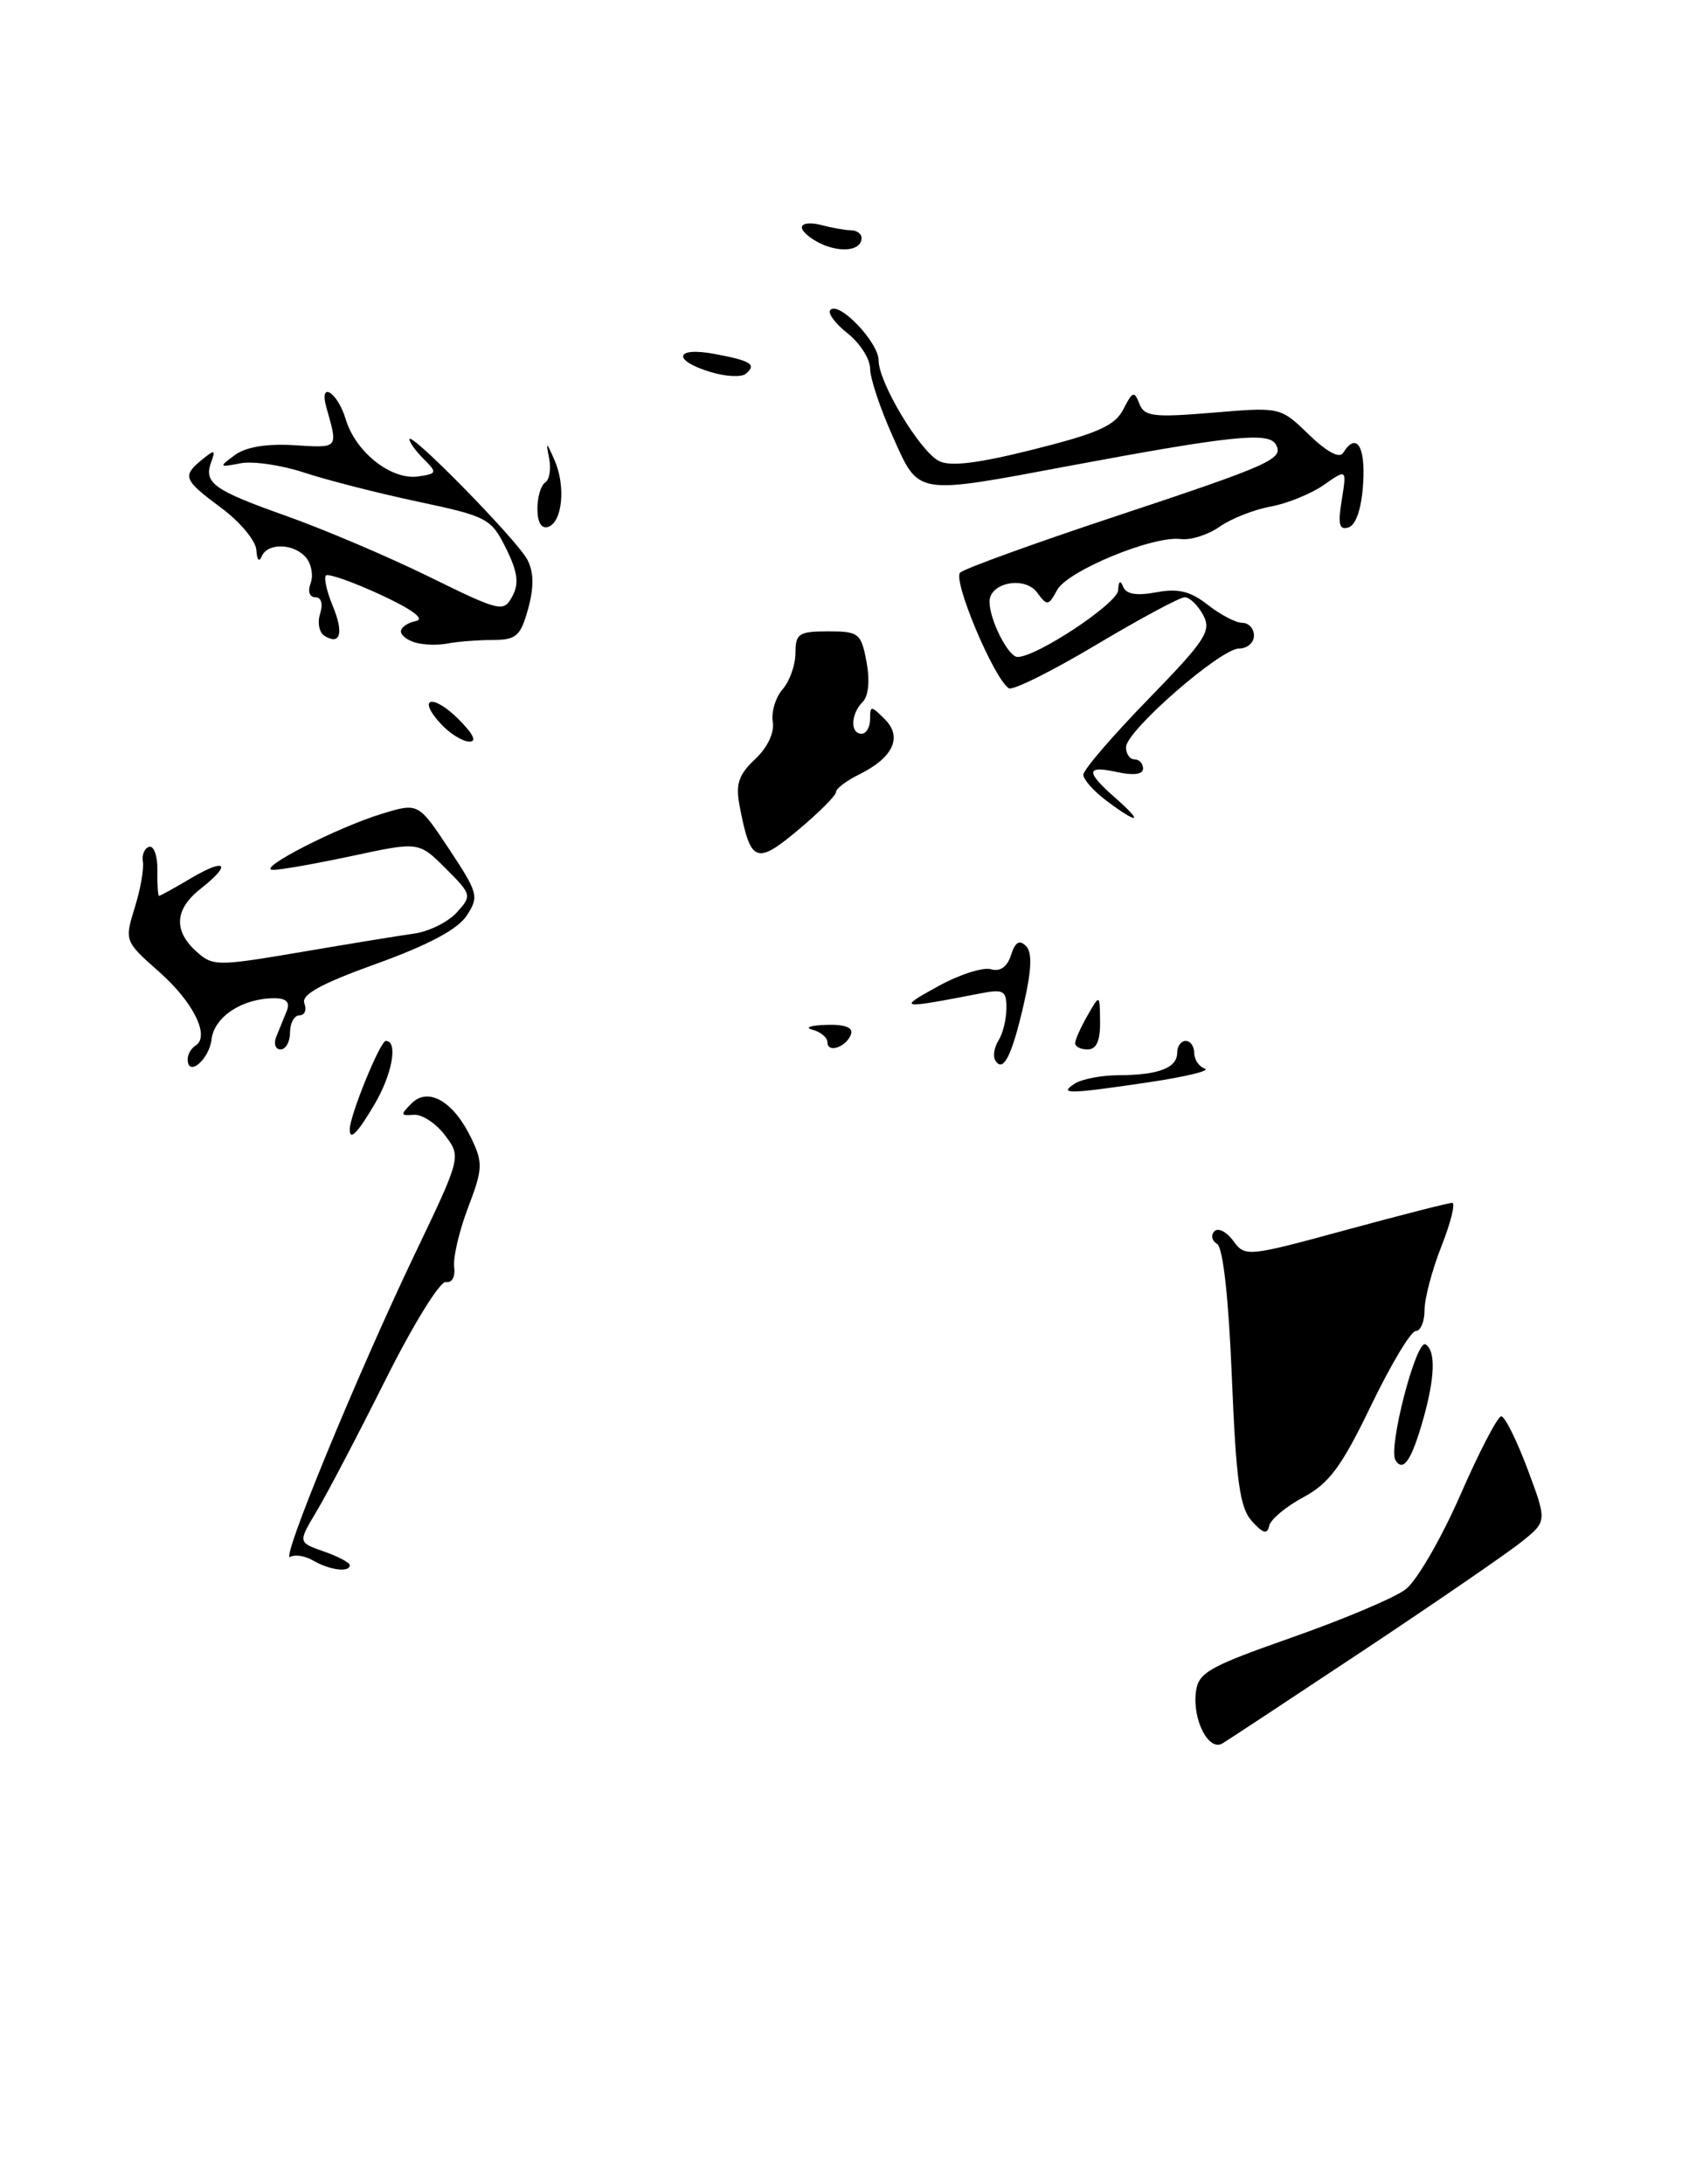 <?xml version="1.0" encoding="UTF-8" standalone="no"?>
<!DOCTYPE svg PUBLIC "-//W3C//DTD SVG 1.1//EN" "http://www.w3.org/Graphics/SVG/1.1/DTD/svg11.dtd" >
<svg xmlns="http://www.w3.org/2000/svg" xmlns:xlink="http://www.w3.org/1999/xlink" version="1.1" viewBox="0 0 198 256">
 <g >
 <path fill="currentColor"
d=" M 160.00 193.33 C 168.53 187.66 176.82 181.96 178.43 180.66 C 181.36 178.30 181.36 178.30 179.06 172.15 C 177.79 168.77 176.41 166.00 175.99 166.00 C 175.57 166.00 173.40 170.16 171.18 175.25 C 168.95 180.34 166.07 185.30 164.78 186.28 C 163.50 187.26 157.51 189.79 151.47 191.91 C 141.65 195.36 140.47 196.03 140.19 198.33 C 139.79 201.60 141.70 205.29 143.30 204.34 C 143.96 203.95 151.47 198.99 160.00 193.33 Z  M 98.00 92.84 C 98.00 92.44 99.20 91.52 100.66 90.80 C 104.69 88.82 105.84 86.41 103.73 84.30 C 102.10 82.68 102.00 82.67 102.00 84.29 C 102.00 85.23 101.55 86.00 101.00 86.00 C 99.65 86.00 99.73 83.67 101.13 82.27 C 101.82 81.58 101.99 79.77 101.58 77.57 C 100.95 74.21 100.68 74.00 97.08 74.00 C 93.65 74.00 93.25 74.26 93.25 76.53 C 93.25 77.93 92.57 79.84 91.75 80.78 C 90.92 81.73 90.40 83.45 90.59 84.60 C 90.80 85.87 89.98 87.61 88.52 88.98 C 86.60 90.78 86.22 91.90 86.69 94.38 C 87.97 101.13 88.63 101.41 93.54 97.30 C 95.99 95.25 98.00 93.25 98.00 92.84 Z  M 36.74 182.92 C 35.78 182.35 34.56 182.16 34.03 182.48 C 32.75 183.27 41.80 161.27 48.60 147.04 C 54.08 135.59 54.08 135.59 52.15 133.04 C 51.09 131.64 49.44 130.57 48.49 130.66 C 46.95 130.80 46.92 130.65 48.25 129.32 C 50.22 127.35 53.21 129.11 55.28 133.47 C 56.63 136.29 56.59 137.04 54.87 141.54 C 53.83 144.27 53.10 147.40 53.24 148.50 C 53.39 149.65 52.98 150.40 52.27 150.26 C 51.59 150.12 48.41 155.28 45.17 161.76 C 41.94 168.22 38.31 175.14 37.11 177.14 C 34.93 180.78 34.93 180.78 37.97 181.84 C 39.63 182.42 41.00 183.14 41.00 183.45 C 41.00 184.33 38.66 184.03 36.74 182.92 Z  M 146.76 178.29 C 145.34 176.72 144.91 173.63 144.41 161.43 C 144.03 152.13 143.38 146.24 142.68 145.80 C 142.06 145.42 141.92 144.75 142.36 144.31 C 142.80 143.86 143.80 144.37 144.58 145.44 C 145.96 147.33 146.22 147.31 157.75 144.17 C 164.21 142.41 169.83 140.98 170.24 140.98 C 170.64 140.99 170.08 143.27 168.99 146.04 C 167.89 148.81 167.00 152.18 167.00 153.54 C 167.00 154.89 166.54 156.00 165.97 156.00 C 165.40 156.00 163.04 159.94 160.72 164.75 C 157.27 171.91 155.82 173.86 152.78 175.49 C 150.73 176.59 148.93 178.10 148.78 178.85 C 148.57 179.87 148.05 179.73 146.76 178.29 Z  M 163.59 171.14 C 162.70 169.71 166.03 156.90 167.12 157.57 C 168.33 158.32 168.22 161.48 166.83 166.38 C 165.48 171.15 164.49 172.60 163.59 171.14 Z  M 41.00 132.38 C 41.00 130.74 44.57 122.00 45.23 122.00 C 46.69 122.00 45.99 125.90 43.90 129.44 C 41.90 132.83 41.00 133.74 41.00 132.38 Z  M 126.00 127.00 C 126.83 126.47 129.15 126.02 131.17 126.02 C 135.82 126.00 138.00 125.16 138.00 123.39 C 138.00 122.63 138.45 122.00 139.00 122.00 C 139.55 122.00 140.00 122.64 140.00 123.42 C 140.00 124.20 140.56 125.02 141.25 125.25 C 141.94 125.49 138.99 126.20 134.71 126.84 C 125.23 128.25 124.03 128.27 126.00 127.00 Z  M 22.00 124.14 C 22.00 123.58 22.41 122.87 22.91 122.56 C 24.66 121.48 22.69 117.46 18.65 113.90 C 14.61 110.33 14.59 110.27 15.79 106.40 C 16.46 104.26 16.89 101.83 16.75 101.00 C 16.61 100.17 16.95 99.39 17.50 99.25 C 18.05 99.12 18.48 100.36 18.45 102.00 C 18.43 103.65 18.51 105.00 18.64 105.00 C 18.78 105.00 20.49 104.06 22.44 102.90 C 26.54 100.49 27.19 101.28 23.50 104.18 C 20.48 106.56 20.31 109.07 23.01 111.51 C 24.95 113.26 25.41 113.26 35.26 111.59 C 40.89 110.63 46.90 109.65 48.61 109.41 C 50.32 109.16 52.55 108.05 53.55 106.94 C 55.34 104.97 55.31 104.85 52.24 101.78 C 49.10 98.64 49.10 98.64 41.28 100.32 C 36.97 101.24 32.79 101.98 31.98 101.95 C 29.95 101.89 39.51 96.98 44.77 95.38 C 49.04 94.08 49.04 94.08 52.65 99.52 C 56.06 104.67 56.17 105.09 54.70 107.33 C 53.66 108.92 50.19 110.77 44.14 112.95 C 37.61 115.30 35.29 116.58 35.68 117.60 C 35.97 118.37 35.72 119.00 35.11 119.00 C 34.50 119.00 34.00 119.90 34.00 121.00 C 34.00 122.10 33.50 123.00 32.89 123.00 C 32.28 123.00 32.06 122.33 32.39 121.50 C 32.73 120.67 33.27 119.33 33.61 118.50 C 34.03 117.46 33.59 117.00 32.15 117.00 C 28.42 117.00 25.12 119.16 24.80 121.81 C 24.52 124.21 22.00 126.31 22.00 124.14 Z  M 116.68 124.29 C 116.38 123.80 116.55 122.75 117.05 121.95 C 117.56 121.15 117.98 119.45 117.98 118.17 C 118.00 116.12 117.64 115.91 115.00 116.42 C 105.34 118.29 105.14 118.25 110.00 115.58 C 112.47 114.22 115.25 113.33 116.17 113.60 C 117.25 113.91 118.08 113.33 118.52 111.94 C 119.00 110.42 119.51 110.11 120.27 110.87 C 121.02 111.62 120.95 113.62 120.01 117.72 C 118.62 123.77 117.60 125.78 116.68 124.29 Z  M 97.00 122.16 C 97.00 121.60 96.21 120.94 95.25 120.69 C 94.29 120.44 95.00 120.18 96.83 120.12 C 99.00 120.04 100.03 120.42 99.77 121.19 C 99.27 122.70 97.00 123.50 97.00 122.16 Z  M 126.04 122.25 C 126.05 121.84 126.71 120.38 127.50 119.00 C 128.93 116.50 128.93 116.50 128.96 119.75 C 128.99 121.99 128.53 123.00 127.50 123.00 C 126.67 123.00 126.02 122.66 126.04 122.25 Z  M 129.75 93.88 C 128.24 92.76 127.00 91.37 127.00 90.80 C 127.00 90.23 130.41 86.26 134.58 81.98 C 141.33 75.04 142.05 73.95 141.05 72.09 C 140.43 70.94 139.46 70.00 138.89 70.00 C 138.31 70.00 133.63 72.52 128.48 75.59 C 123.32 78.67 118.73 80.95 118.27 80.67 C 116.54 79.60 111.64 67.97 112.56 67.11 C 113.08 66.64 121.15 63.71 130.50 60.61 C 149.20 54.40 150.60 53.77 149.52 52.03 C 148.64 50.62 144.10 51.10 125.53 54.57 C 107.10 58.02 107.78 58.13 104.64 51.12 C 103.19 47.89 102.00 44.33 102.00 43.20 C 102.00 42.07 100.81 40.21 99.35 39.06 C 97.89 37.91 96.99 36.68 97.35 36.32 C 98.38 35.28 103.00 40.13 103.00 42.25 C 103.00 44.82 107.78 52.81 110.05 54.02 C 111.35 54.72 114.57 54.33 121.19 52.67 C 128.72 50.78 130.73 49.88 131.70 47.95 C 132.75 45.87 132.98 45.79 133.56 47.30 C 134.14 48.82 135.19 48.95 142.16 48.37 C 150.10 47.70 150.10 47.70 153.44 50.94 C 155.53 52.96 157.03 53.77 157.45 53.09 C 158.99 50.59 160.09 52.27 159.80 56.67 C 159.62 59.58 158.97 61.52 158.10 61.81 C 157.00 62.17 156.82 61.48 157.29 58.61 C 157.88 54.95 157.88 54.95 155.19 56.84 C 153.71 57.87 150.91 59.01 148.97 59.37 C 147.02 59.72 144.33 60.78 142.98 61.73 C 141.63 62.68 139.58 63.33 138.43 63.18 C 135.20 62.75 125.12 66.91 123.92 69.16 C 122.92 71.02 122.75 71.05 121.59 69.46 C 120.15 67.48 116.00 68.27 116.00 70.52 C 116.00 72.66 118.21 77.00 119.29 77.00 C 121.54 77.00 131.01 70.72 131.08 69.18 C 131.13 68.09 131.34 67.95 131.67 68.78 C 132.02 69.65 133.26 69.85 135.55 69.42 C 138.12 68.94 139.56 69.29 141.60 70.90 C 143.07 72.05 144.88 73.00 145.63 73.00 C 146.39 73.00 147.00 73.67 147.00 74.50 C 147.00 75.33 146.21 76.01 145.25 76.01 C 143.05 76.03 132.00 85.68 132.00 87.58 C 132.00 88.36 132.45 89.00 133.00 89.00 C 133.55 89.00 134.00 89.49 134.00 90.08 C 134.00 90.76 132.89 90.91 131.00 90.50 C 127.28 89.68 127.22 90.41 130.75 93.52 C 134.11 96.47 133.51 96.69 129.75 93.88 Z  M 51.67 84.83 C 48.83 81.74 50.71 81.26 53.76 84.30 C 55.52 86.07 55.94 86.97 54.98 86.92 C 54.16 86.87 52.67 85.93 51.67 84.83 Z  M 48.75 75.33 C 47.79 75.07 47.00 74.47 47.00 74.00 C 47.00 73.53 47.79 72.98 48.75 72.79 C 49.86 72.56 48.34 71.43 44.60 69.70 C 41.35 68.20 38.48 67.19 38.21 67.45 C 37.95 67.72 38.30 69.31 39.00 71.00 C 40.33 74.20 39.91 75.68 38.03 74.52 C 37.42 74.14 37.19 72.97 37.53 71.92 C 37.89 70.77 37.66 70.00 36.96 70.00 C 36.29 70.00 36.05 69.31 36.41 68.37 C 36.75 67.48 36.52 66.13 35.89 65.37 C 34.47 63.66 31.33 63.58 30.66 65.25 C 30.38 65.94 30.11 65.60 30.06 64.50 C 30.00 63.40 28.16 61.18 25.98 59.56 C 21.50 56.24 21.32 55.80 23.69 53.87 C 25.15 52.68 25.29 52.71 24.78 54.09 C 23.84 56.60 24.97 57.42 33.50 60.45 C 37.90 62.01 45.44 65.21 50.25 67.57 C 58.68 71.71 59.04 71.79 60.06 69.89 C 60.87 68.38 60.69 67.04 59.31 64.25 C 57.58 60.77 57.12 60.52 49.01 58.80 C 44.35 57.81 38.35 56.28 35.69 55.40 C 33.04 54.52 29.66 54.02 28.20 54.30 C 25.65 54.79 25.62 54.75 27.52 53.34 C 28.81 52.39 31.25 51.98 34.50 52.18 C 39.74 52.51 39.64 52.62 38.26 47.75 C 37.36 44.56 39.57 45.94 40.54 49.17 C 41.71 53.02 45.88 56.30 49.04 55.84 C 51.23 55.52 51.27 55.40 49.69 53.82 C 48.76 52.90 48.00 51.85 48.00 51.49 C 48.00 50.42 60.65 63.33 61.83 65.61 C 62.58 67.07 62.61 68.83 61.91 71.36 C 61.02 74.58 60.53 75.00 57.70 75.01 C 55.94 75.02 53.60 75.20 52.50 75.42 C 51.40 75.63 49.71 75.60 48.75 75.33 Z  M 63.00 59.64 C 63.00 58.25 63.41 56.87 63.91 56.56 C 64.40 56.25 64.62 54.99 64.38 53.75 C 63.98 51.70 64.04 51.72 65.02 53.96 C 66.34 57.00 65.93 61.20 64.25 61.76 C 63.47 62.01 63.00 61.21 63.00 59.64 Z  M 83.25 43.59 C 78.76 42.21 79.14 40.62 83.75 41.48 C 88.05 42.28 88.74 42.72 87.43 43.81 C 86.92 44.24 85.04 44.14 83.25 43.59 Z  M 96.25 28.57 C 95.01 27.99 94.00 27.13 94.00 26.65 C 94.00 26.16 95.01 26.04 96.25 26.37 C 97.49 26.70 99.06 26.98 99.75 26.99 C 100.44 26.99 101.00 27.40 101.00 27.89 C 101.00 29.35 98.66 29.68 96.25 28.57 Z "/>
</g>
</svg>
